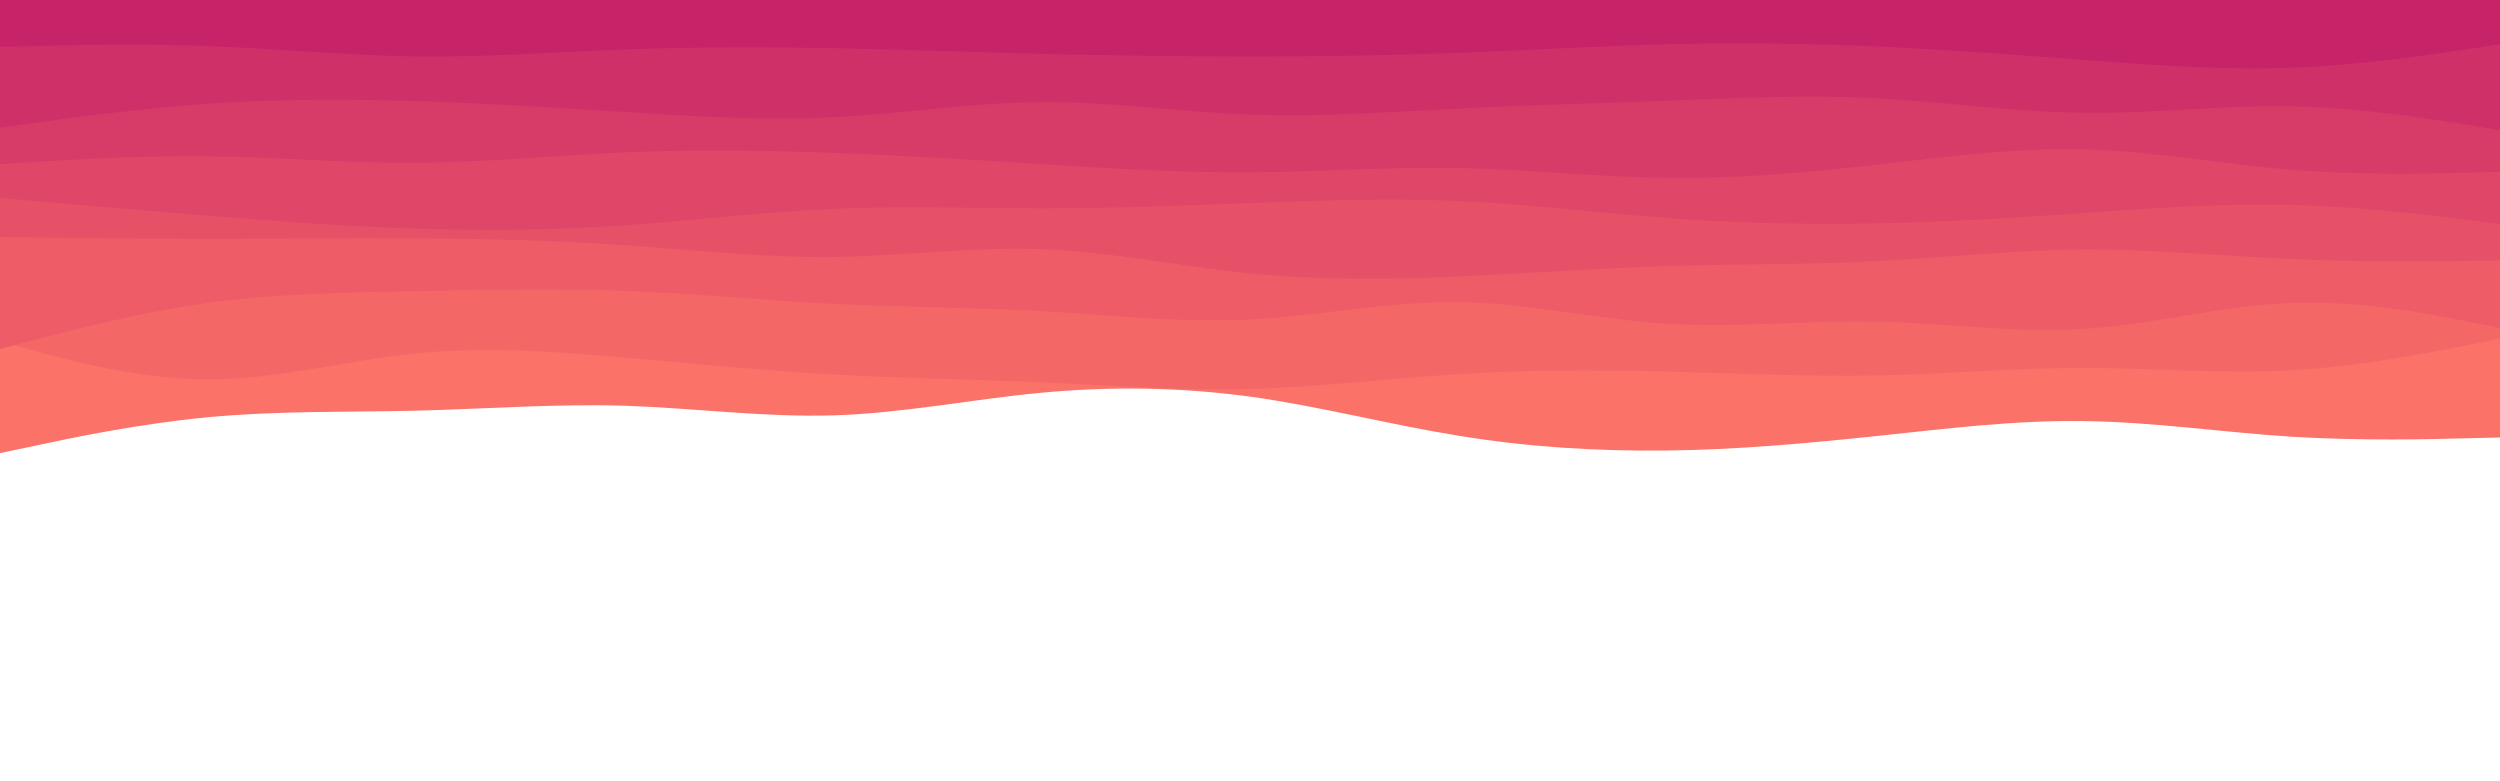 <svg id="visual" viewBox="0 0 960 300" width="960" height="300" xmlns="http://www.w3.org/2000/svg" xmlns:xlink="http://www.w3.org/1999/xlink" version="1.1"><rect x="0" y="0" width="960" height="100" fill="#001220"></rect><path d="M0 174L13.3 171.2C26.7 168.3 53.3 162.7 80 160.2C106.7 157.7 133.3 158.3 160 157.7C186.7 157 213.3 155 240 155.8C266.7 156.7 293.3 160.3 320 159.5C346.7 158.7 373.3 153.3 400 150.8C426.7 148.3 453.3 148.7 480 152.3C506.7 156 533.3 163 560 167.3C586.7 171.7 613.3 173.3 640 173C666.7 172.7 693.3 170.3 720 167.5C746.7 164.7 773.3 161.3 800 161.7C826.7 162 853.3 166 880 167.7C906.7 169.3 933.3 168.7 946.7 168.3L960 168L960 0L946.7 0C933.3 0 906.7 0 880 0C853.3 0 826.7 0 800 0C773.3 0 746.7 0 720 0C693.3 0 666.7 0 640 0C613.3 0 586.7 0 560 0C533.3 0 506.7 0 480 0C453.3 0 426.7 0 400 0C373.3 0 346.7 0 320 0C293.3 0 266.7 0 240 0C213.3 0 186.7 0 160 0C133.3 0 106.7 0 80 0C53.3 0 26.7 0 13.3 0L0 0Z" fill="#fa7268"></path><path d="M0 131L13.3 134.7C26.7 138.3 53.3 145.7 80 145.7C106.7 145.7 133.3 138.3 160 135.7C186.7 133 213.3 135 240 137.3C266.7 139.7 293.3 142.3 320 143.8C346.7 145.3 373.3 145.7 400 146.8C426.7 148 453.3 150 480 149.3C506.7 148.7 533.3 145.3 560 143.7C586.7 142 613.3 142 640 142.7C666.7 143.3 693.3 144.7 720 144.2C746.7 143.7 773.3 141.3 800 141.3C826.7 141.3 853.3 143.7 880 142.2C906.7 140.7 933.3 135.3 946.7 132.7L960 130L960 0L946.7 0C933.3 0 906.7 0 880 0C853.3 0 826.7 0 800 0C773.3 0 746.7 0 720 0C693.3 0 666.7 0 640 0C613.3 0 586.7 0 560 0C533.3 0 506.7 0 480 0C453.3 0 426.7 0 400 0C373.3 0 346.7 0 320 0C293.3 0 266.7 0 240 0C213.3 0 186.7 0 160 0C133.3 0 106.7 0 80 0C53.3 0 26.7 0 13.3 0L0 0Z" fill="#f46767"></path><path d="M0 134L13.3 130.5C26.7 127 53.3 120 80 116.3C106.7 112.7 133.3 112.3 160 111.8C186.7 111.3 213.3 110.7 240 111.7C266.7 112.7 293.3 115.3 320 116.7C346.7 118 373.3 118 400 119.5C426.7 121 453.3 124 480 122.7C506.7 121.3 533.3 115.7 560 116C586.7 116.3 613.3 122.7 640 124.3C666.7 126 693.3 123 720 123.5C746.7 124 773.3 128 800 126.3C826.7 124.7 853.3 117.3 880 116.3C906.7 115.3 933.3 120.7 946.7 123.3L960 126L960 0L946.7 0C933.3 0 906.7 0 880 0C853.3 0 826.7 0 800 0C773.3 0 746.7 0 720 0C693.3 0 666.7 0 640 0C613.3 0 586.7 0 560 0C533.3 0 506.7 0 480 0C453.3 0 426.7 0 400 0C373.3 0 346.7 0 320 0C293.3 0 266.7 0 240 0C213.3 0 186.7 0 160 0C133.3 0 106.7 0 80 0C53.3 0 26.7 0 13.3 0L0 0Z" fill="#ee5c67"></path><path d="M0 91L13.3 91.2C26.7 91.3 53.3 91.7 80 91.7C106.7 91.7 133.3 91.3 160 91.5C186.7 91.7 213.3 92.3 240 94.2C266.7 96 293.3 99 320 98.7C346.7 98.3 373.3 94.7 400 95.7C426.7 96.7 453.3 102.3 480 105C506.7 107.7 533.3 107.3 560 106.2C586.7 105 613.3 103 640 102.2C666.7 101.3 693.3 101.7 720 100.3C746.7 99 773.3 96 800 95.8C826.7 95.7 853.3 98.3 880 99.5C906.7 100.7 933.3 100.3 946.7 100.2L960 100L960 0L946.7 0C933.3 0 906.7 0 880 0C853.3 0 826.7 0 800 0C773.3 0 746.7 0 720 0C693.3 0 666.7 0 640 0C613.3 0 586.7 0 560 0C533.3 0 506.7 0 480 0C453.3 0 426.7 0 400 0C373.3 0 346.7 0 320 0C293.3 0 266.7 0 240 0C213.3 0 186.7 0 160 0C133.3 0 106.7 0 80 0C53.3 0 26.7 0 13.3 0L0 0Z" fill="#e75167"></path><path d="M0 76L13.3 77.2C26.7 78.3 53.3 80.7 80 82.8C106.7 85 133.3 87 160 87.8C186.7 88.7 213.3 88.3 240 86.5C266.7 84.7 293.3 81.3 320 80.2C346.7 79 373.3 80 400 80C426.7 80 453.3 79 480 78C506.7 77 533.3 76 560 77.2C586.7 78.3 613.3 81.7 640 83.7C666.7 85.7 693.3 86.3 720 85.8C746.7 85.3 773.3 83.7 800 81.8C826.7 80 853.3 78 880 78.7C906.7 79.3 933.3 82.7 946.7 84.3L960 86L960 0L946.7 0C933.3 0 906.7 0 880 0C853.3 0 826.7 0 800 0C773.3 0 746.7 0 720 0C693.3 0 666.7 0 640 0C613.3 0 586.7 0 560 0C533.3 0 506.7 0 480 0C453.3 0 426.7 0 400 0C373.3 0 346.7 0 320 0C293.3 0 266.7 0 240 0C213.3 0 186.7 0 160 0C133.3 0 106.7 0 80 0C53.3 0 26.7 0 13.3 0L0 0Z" fill="#df4667"></path><path d="M0 63L13.3 62.2C26.7 61.3 53.3 59.7 80 60C106.7 60.3 133.3 62.7 160 62.5C186.7 62.3 213.3 59.7 240 58.5C266.7 57.3 293.3 57.7 320 58.7C346.7 59.7 373.3 61.3 400 63C426.7 64.7 453.3 66.3 480 66.2C506.7 66 533.3 64 560 64.5C586.7 65 613.3 68 640 68.3C666.7 68.7 693.3 66.3 720 63.3C746.7 60.3 773.3 56.7 800 57.3C826.7 58 853.3 63 880 65.2C906.7 67.3 933.3 66.7 946.7 66.3L960 66L960 0L946.7 0C933.3 0 906.7 0 880 0C853.3 0 826.7 0 800 0C773.3 0 746.7 0 720 0C693.3 0 666.7 0 640 0C613.3 0 586.7 0 560 0C533.3 0 506.7 0 480 0C453.3 0 426.7 0 400 0C373.3 0 346.7 0 320 0C293.3 0 266.7 0 240 0C213.3 0 186.7 0 160 0C133.3 0 106.7 0 80 0C53.3 0 26.7 0 13.3 0L0 0Z" fill="#d73b67"></path><path d="M0 49L13.3 47.2C26.7 45.3 53.3 41.7 80 39.8C106.7 38 133.3 38 160 38.8C186.7 39.7 213.3 41.3 240 43C266.7 44.7 293.3 46.3 320 45C346.7 43.7 373.3 39.3 400 39.2C426.7 39 453.3 43 480 44C506.7 45 533.3 43 560 41.7C586.7 40.3 613.3 39.7 640 38.7C666.7 37.7 693.3 36.3 720 37.7C746.7 39 773.3 43 800 43.3C826.7 43.7 853.3 40.3 880 40.8C906.7 41.3 933.3 45.7 946.7 47.8L960 50L960 0L946.7 0C933.3 0 906.7 0 880 0C853.3 0 826.7 0 800 0C773.3 0 746.7 0 720 0C693.3 0 666.7 0 640 0C613.3 0 586.7 0 560 0C533.3 0 506.7 0 480 0C453.3 0 426.7 0 400 0C373.3 0 346.7 0 320 0C293.3 0 266.7 0 240 0C213.3 0 186.7 0 160 0C133.3 0 106.7 0 80 0C53.3 0 26.7 0 13.3 0L0 0Z" fill="#cf3068"></path><path d="M0 18L13.3 17.7C26.7 17.3 53.3 16.7 80 17.7C106.7 18.7 133.3 21.3 160 21.7C186.7 22 213.3 20 240 19C266.7 18 293.3 18 320 18.5C346.7 19 373.3 20 400 20.7C426.7 21.3 453.3 21.7 480 21.7C506.7 21.7 533.3 21.3 560 20.3C586.7 19.3 613.3 17.7 640 17C666.7 16.3 693.3 16.7 720 17.8C746.7 19 773.3 21 800 23C826.7 25 853.3 27 880 26C906.7 25 933.3 21 946.7 19L960 17L960 0L946.7 0C933.3 0 906.7 0 880 0C853.3 0 826.7 0 800 0C773.3 0 746.7 0 720 0C693.3 0 666.7 0 640 0C613.3 0 586.7 0 560 0C533.3 0 506.7 0 480 0C453.3 0 426.7 0 400 0C373.3 0 346.7 0 320 0C293.3 0 266.7 0 240 0C213.3 0 186.7 0 160 0C133.3 0 106.7 0 80 0C53.3 0 26.7 0 13.3 0L0 0Z" fill="#c62368"></path></svg>